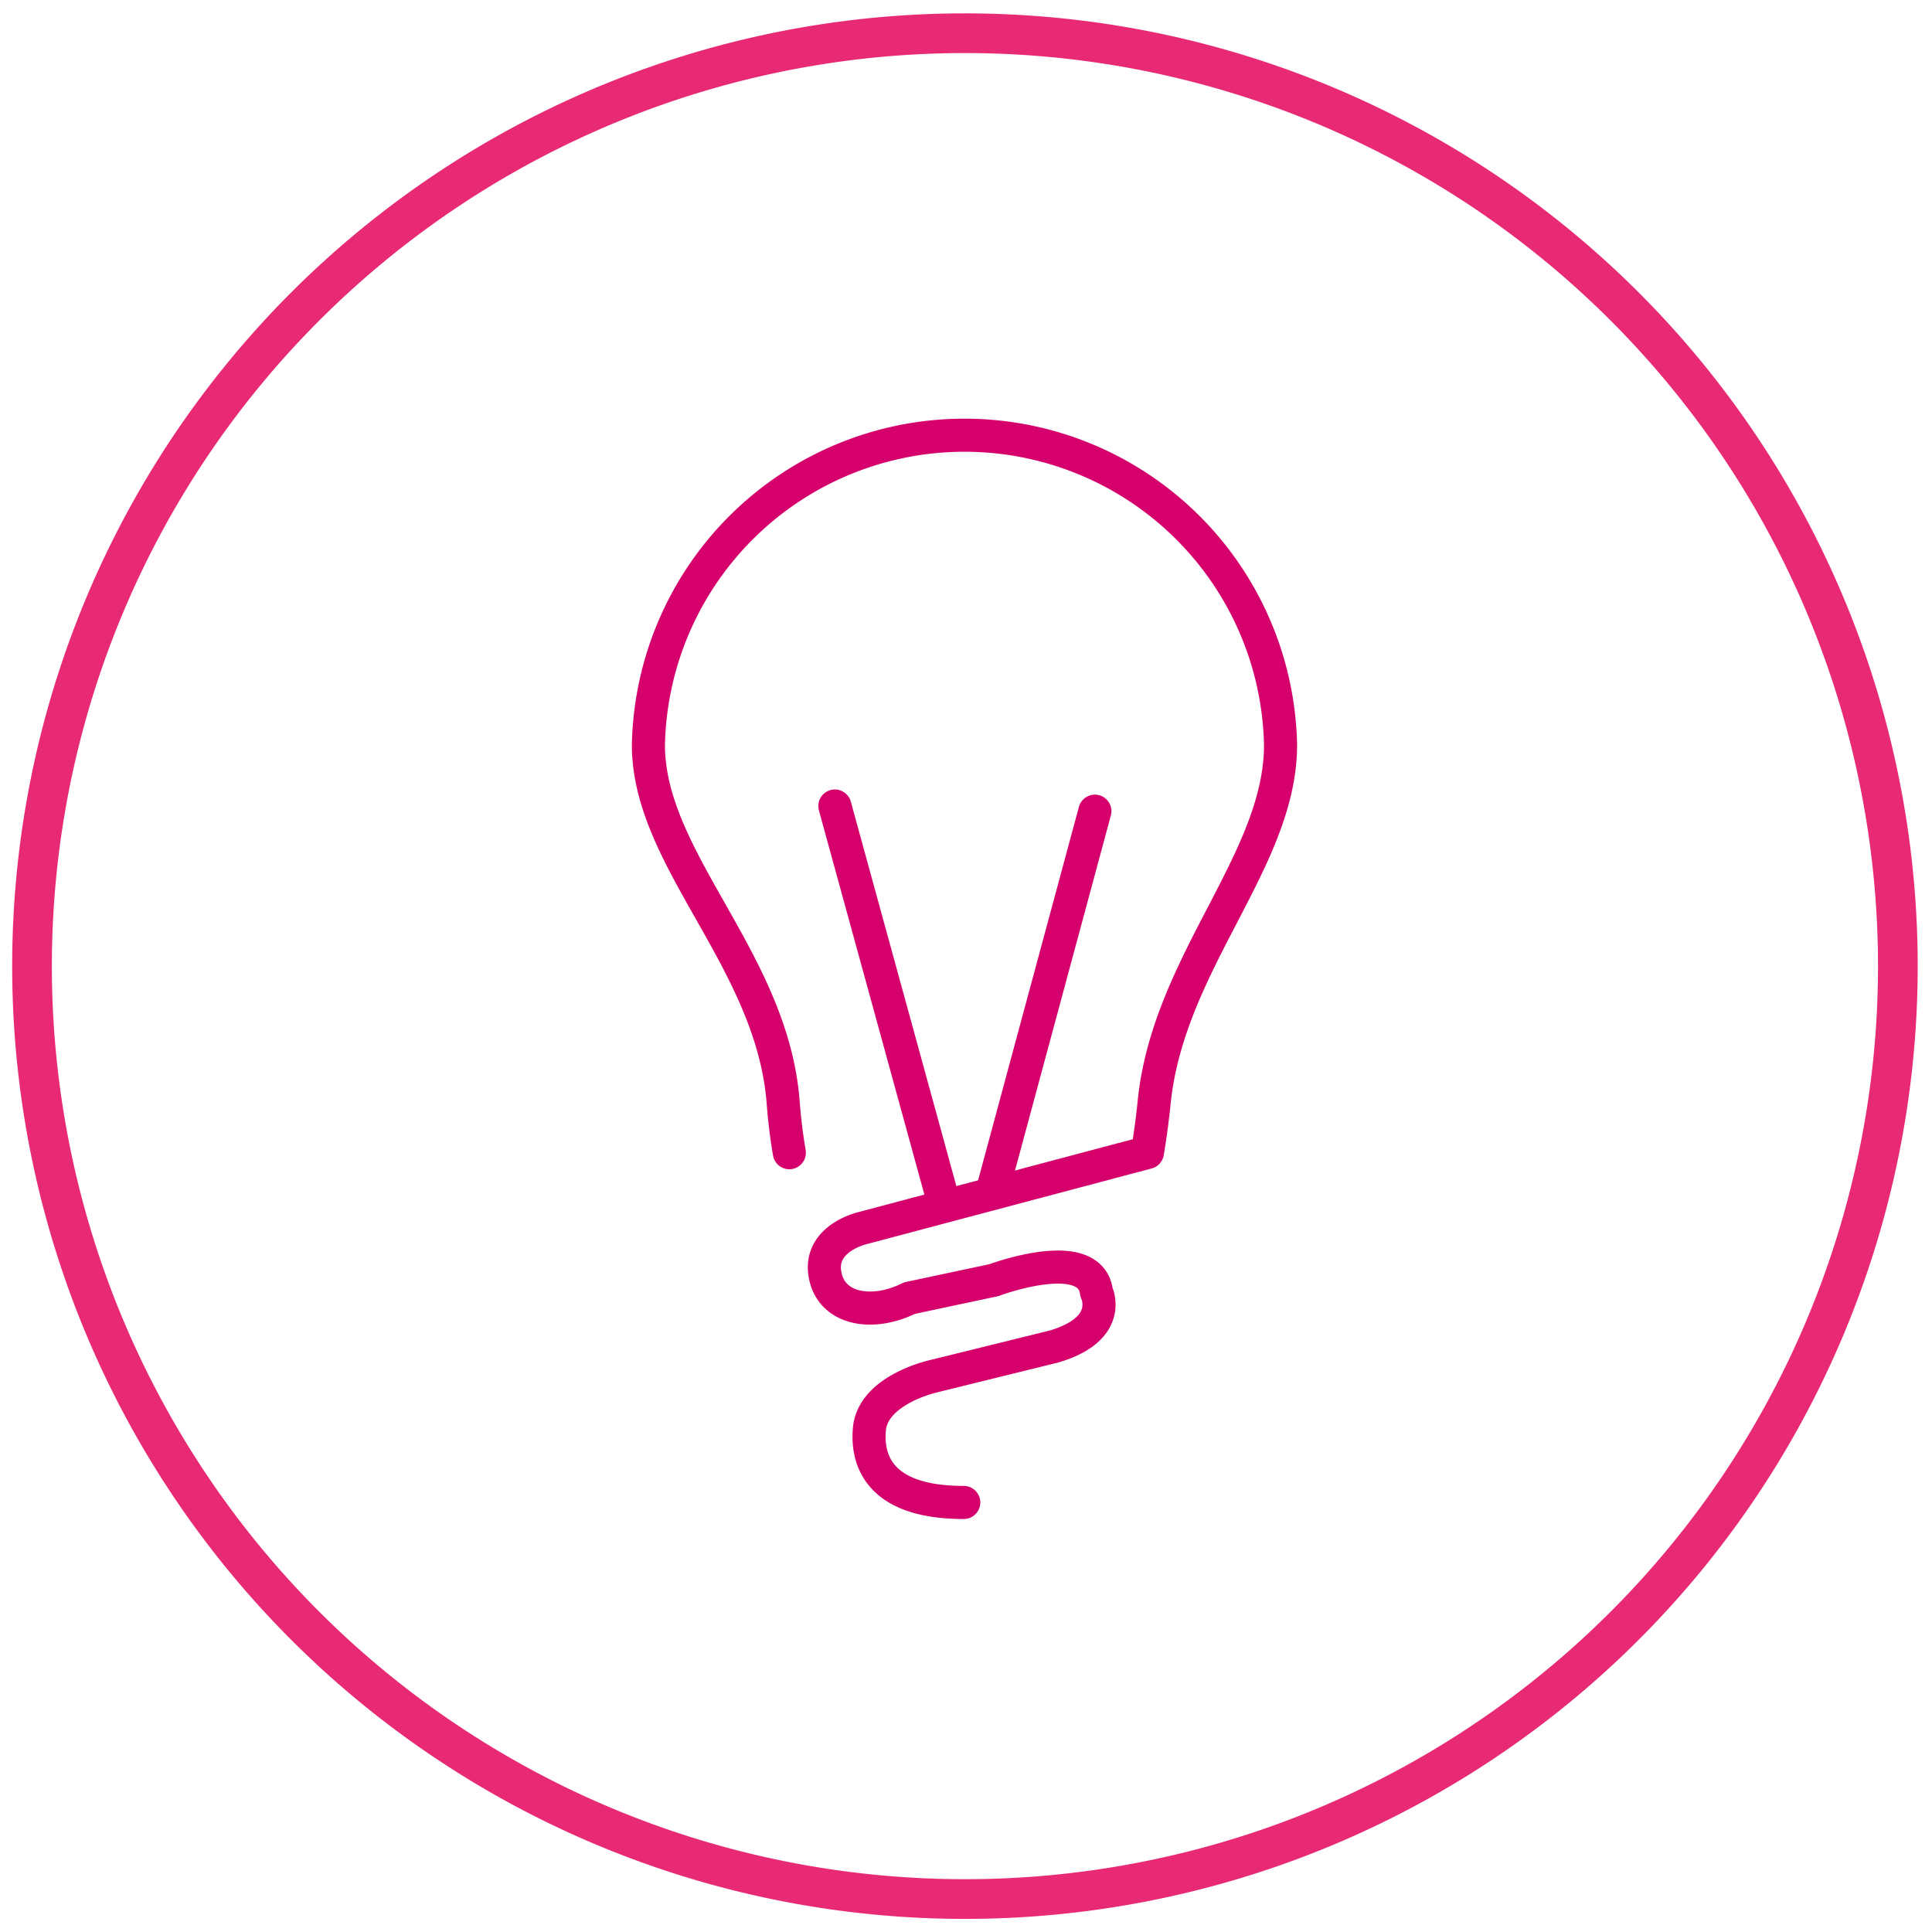 <svg id="Layer_1" data-name="Layer 1" xmlns="http://www.w3.org/2000/svg" viewBox="0 0 146 146"><defs><style>.cls-1,.cls-2{fill:none;}.cls-1{stroke:#e82a75;stroke-width:3px;}.cls-2{stroke:#d6006d;stroke-linecap:round;stroke-linejoin:round;stroke-width:2.5px;}</style></defs><title>Artboard 1 copy 7</title><path class="cls-1" d="M143.42,73A70.5,70.5,0,1,1,72.91,2.51,70.5,70.5,0,0,1,143.42,73"/><path class="cls-2" d="M59.65,87.11c-.2-1.15-.36-2.42-.47-3.85C58.33,72.51,49,65,49,56.29a23.89,23.89,0,0,1,47.77,0c0,8.76-8.47,16.4-9.55,27-.14,1.4-.32,2.66-.51,3.8L65.21,92.8s-3.33.74-2.87,3.48S66,99.47,68.72,98.1l6.39-1.36s7.3-2.74,7.75.91c0,0,1.37,2.74-3.19,4.1L70.55,104s-4.58,1-4.85,4c-.17,1.89.29,5.54,7.13,5.54"/><line class="cls-2" x1="63.09" y1="60.91" x2="71.34" y2="90.96"/><line class="cls-2" x1="82.74" y1="61.3" x2="74.94" y2="90.19"/></svg>